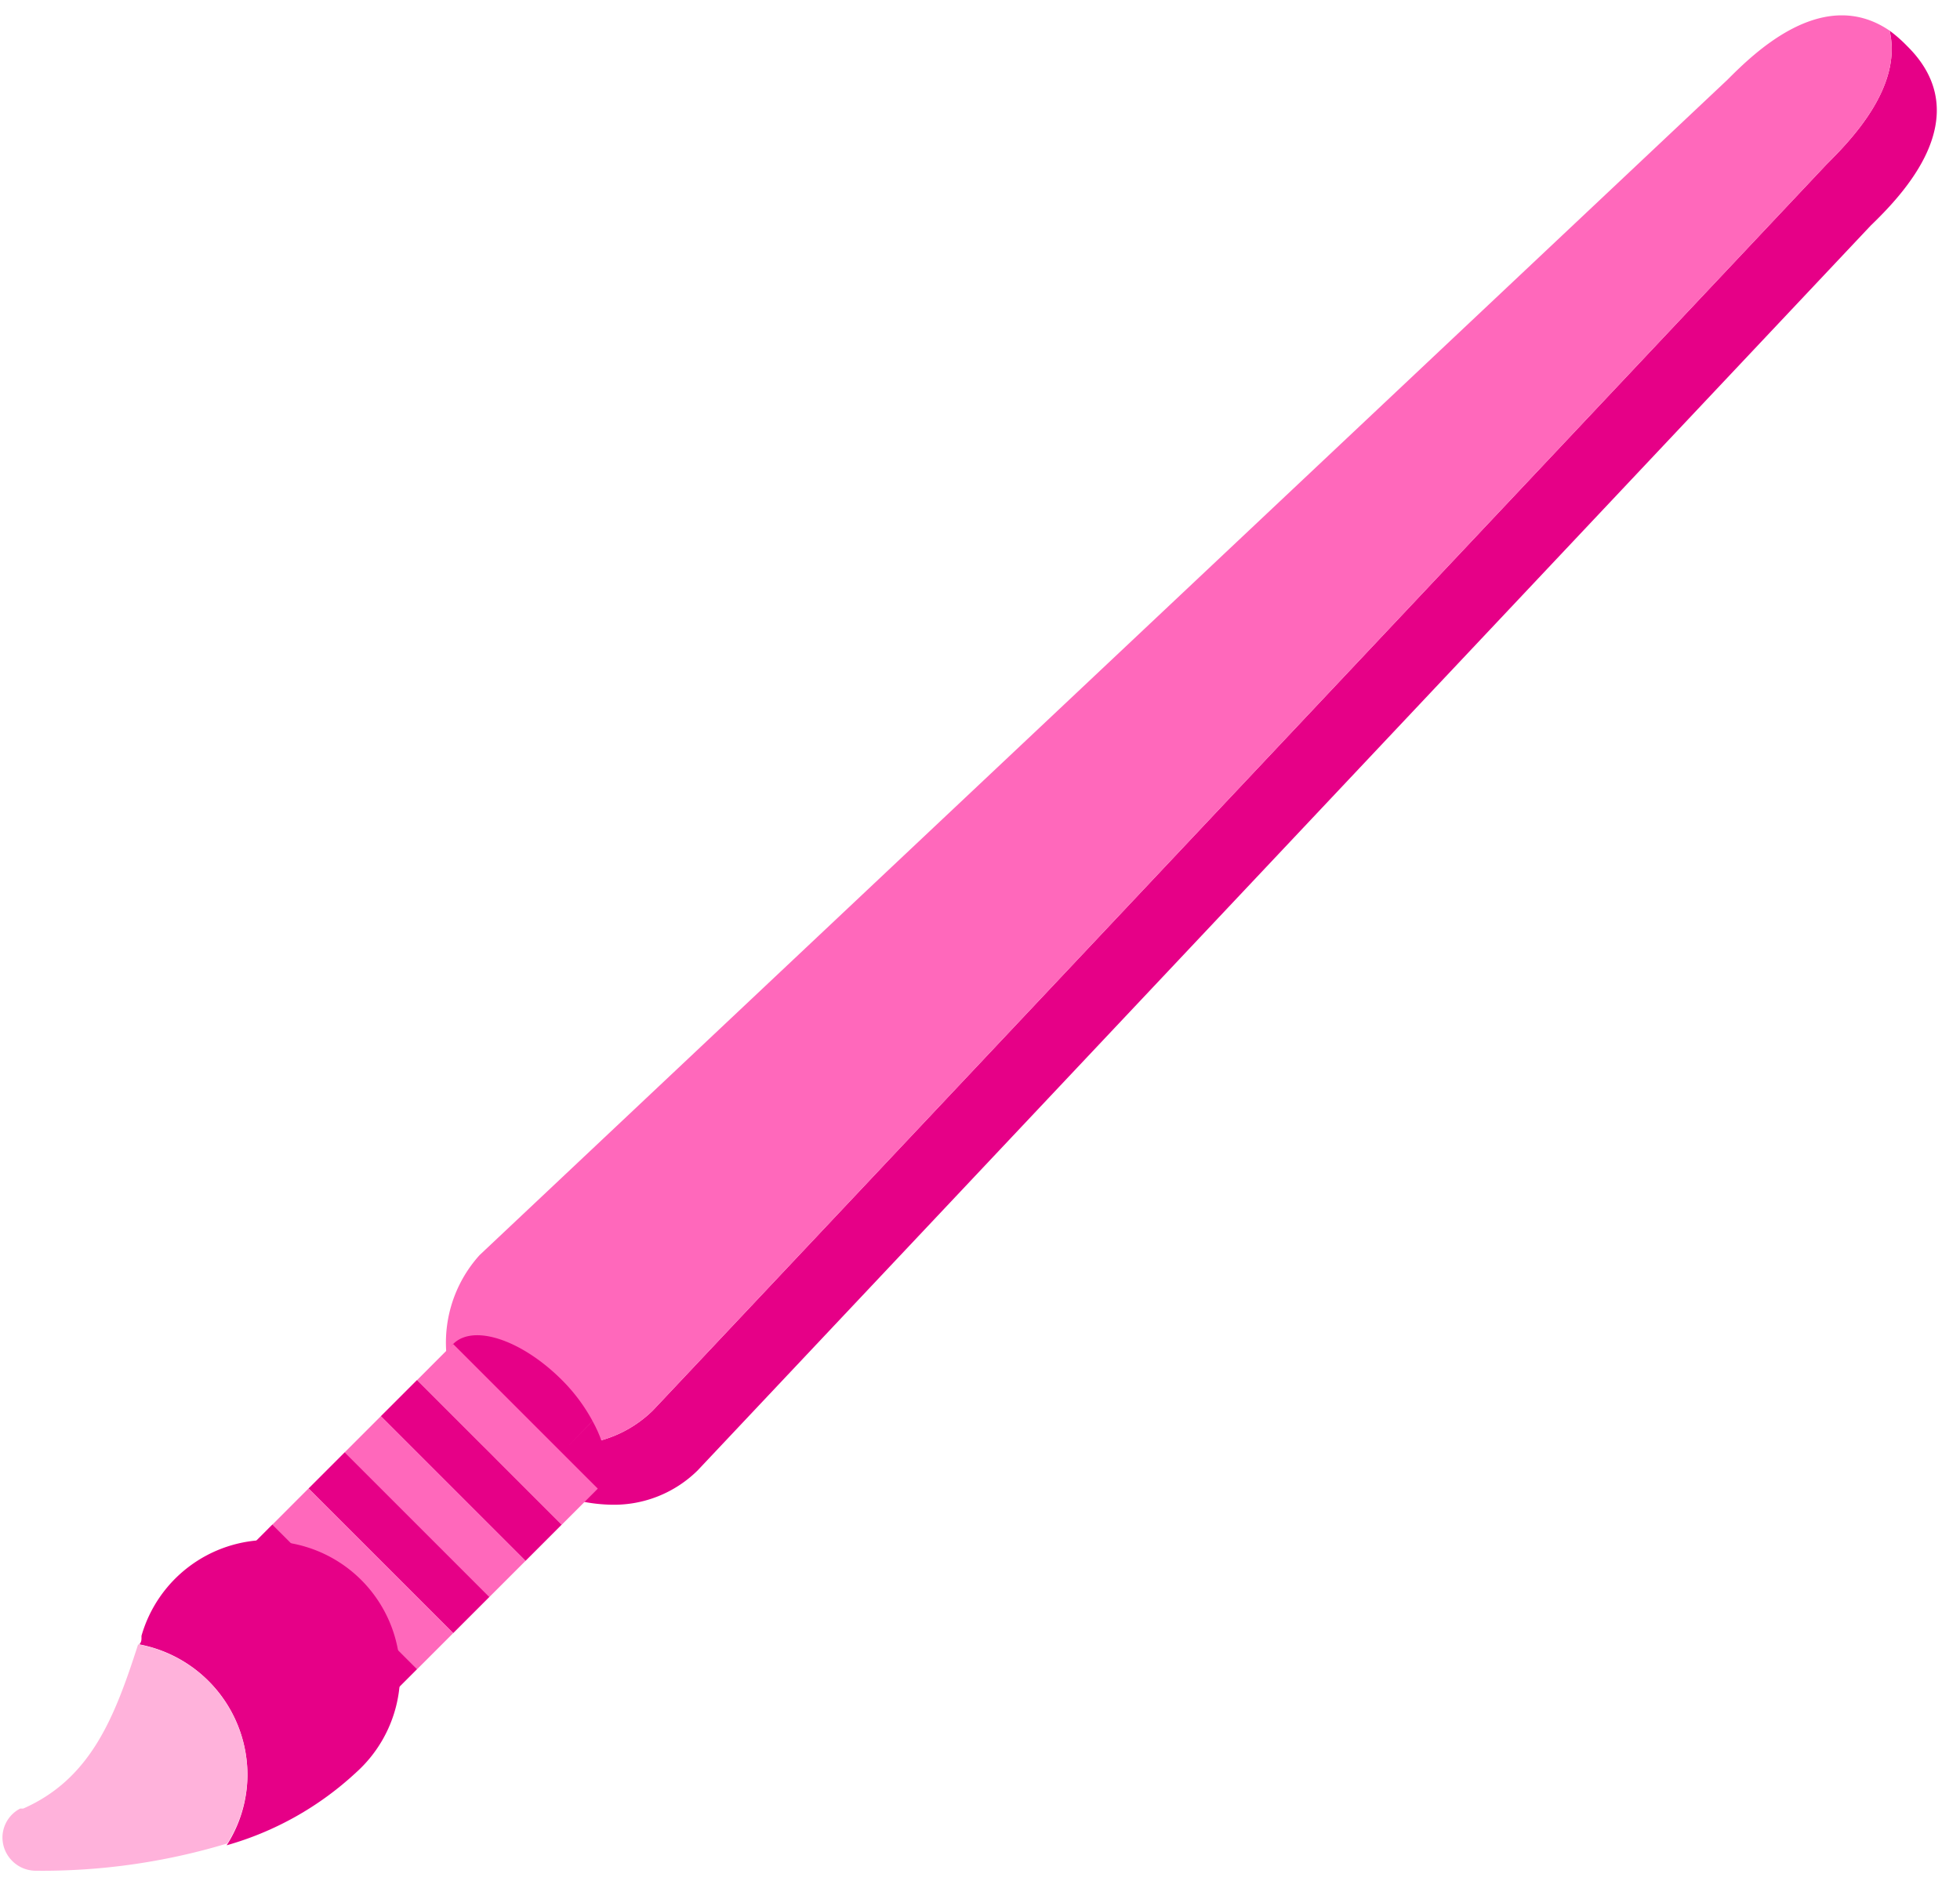 <svg width="64" height="62" xmlns="http://www.w3.org/2000/svg"><g fill-rule="nonzero" fill="none"><path d="M62.27 1.5a4.6 4.6 0 00-.57-.5c.44 1.86-1.31 3.62-2.07 4.38L21.32 46.05a3.91 3.91 0 01-2.81 1.12 5.34 5.34 0 01-3.5-1.43 5.88 5.88 0 001.2 1.76 5.39 5.39 0 003.76 1.63 3.89 3.89 0 002.81-1.12l38.3-40.64c1-.97 3.55-3.55 1.19-5.87z" fill="#E60087"/><path d="M21.32 46.05L59.63 5.38c.76-.76 2.51-2.52 2.07-4.38-2.19-1.49-4.44.75-5.3 1.61L15.66 40.98a4.26 4.26 0 00-.65 4.76 5.34 5.34 0 003.5 1.43 3.91 3.91 0 002.81-1.12z" fill="#FF68BB"/><path d="M19.35 46.4a5.75 5.75 0 00-1-1.34c-1.31-1.31-2.89-1.84-3.55-1.18-.66.66-.12 2.23 1.19 3.54s2.89 1.83 3.54 1.18l-1.18-1.18 1-1.02z" fill="#E60087"/><path fill="#FF68BB" d="M13.616 45.063l1.18-1.181 4.724 4.723-1.18 1.181z"/><path fill="#E60087" d="M12.435 46.24l1.18-1.18 4.724 4.723-1.18 1.181z"/><path fill="#FF68BB" d="M11.255 47.42l1.181-1.181 4.724 4.723-1.181 1.181z"/><path fill="#E60087" d="M10.075 48.599l1.181-1.181 4.724 4.723-1.181 1.181z"/><path fill="#FF68BB" d="M8.896 49.778l1.18-1.181L14.8 53.32l-1.181 1.181z"/><path fill="#E60087" d="M7.715 50.956l1.18-1.181 4.724 4.723-1.18 1.181zM19.35 46.4l-1 1 1.18 1.18c.42-.42.32-1.27-.18-2.18z"/><path d="M8.77 50.28a4.32 4.32 0 00-4.15 3.13v.05c0 .08 0 .15-.07.23a4.34 4.34 0 013.53 4.27 4.25 4.25 0 01-.68 2.29 10.34 10.34 0 004.23-2.38 4.33 4.33 0 00-2.9-7.55l.04-.04z" fill="#E60087"/><path d="M4.51 53.69c-.76 2.36-1.53 4.38-3.75 5.36h-.1a1.07 1.07 0 00-.58.94c0 .602.489 1.09 1.09 1.09a20.88 20.88 0 006.25-.89 4.25 4.25 0 00.66-2.23 4.34 4.34 0 00-3.57-4.27z" fill="#FFB2DB"/></g></svg>